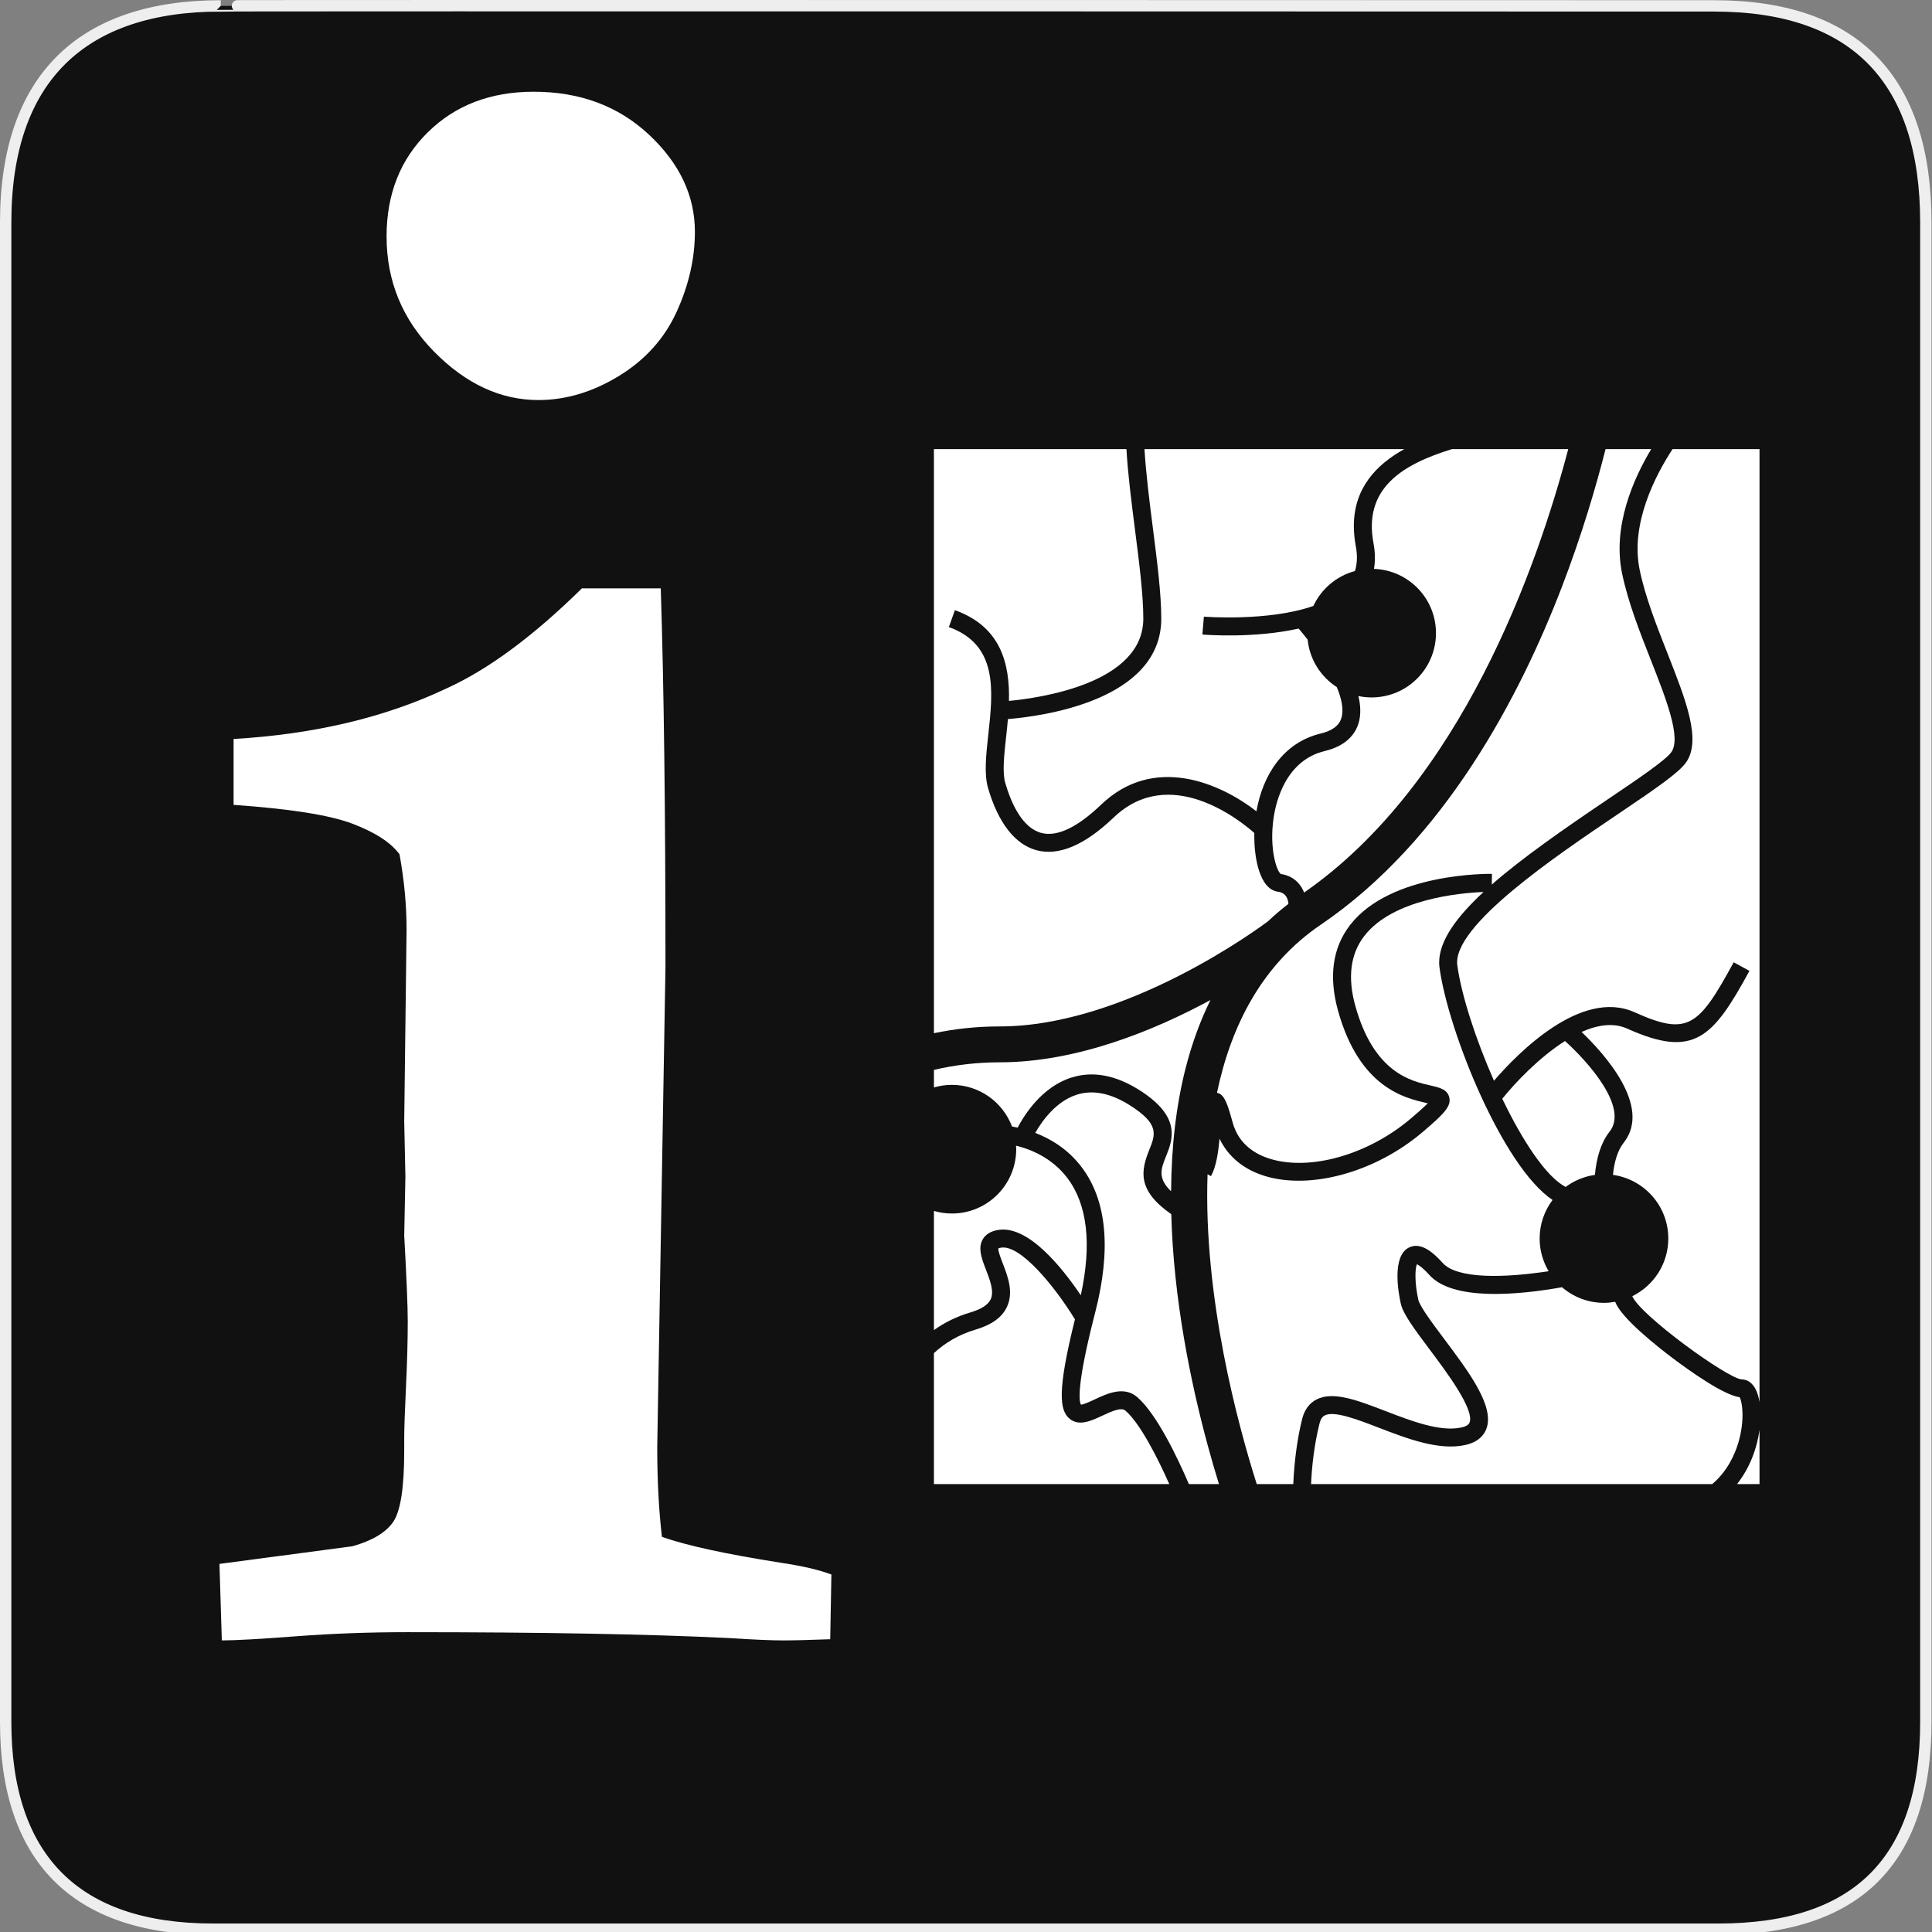 <?xml version="1.0" encoding="UTF-8" standalone="no"?>
<!-- Created with Inkscape (http://www.inkscape.org/) -->

<svg
   xmlns:dc="http://purl.org/dc/elements/1.1/"
   xmlns:cc="http://creativecommons.org/ns#"
   xmlns:rdf="http://www.w3.org/1999/02/22-rdf-syntax-ns#"
   xmlns:svg="http://www.w3.org/2000/svg"
   xmlns="http://www.w3.org/2000/svg"
   xmlns:sodipodi="http://sodipodi.sourceforge.net/DTD/sodipodi-0.dtd"
   xmlns:inkscape="http://www.inkscape.org/namespaces/inkscape"
   version="1.0"
   width="580"
   height="580"
   id="svg2"
   sodipodi:version="0.32"
   inkscape:version="0.91 r"
   sodipodi:docname="information_map.svg"
   inkscape:output_extension="org.inkscape.output.svg.inkscape">
  <rect width="100%" height="100%" fill="#808080" stroke="none"/>
  <sodipodi:namedview
     inkscape:window-height="1004"
     inkscape:window-width="1920"
     inkscape:pageshadow="2"
     inkscape:pageopacity="0.0"
     guidetolerance="10.0"
     gridtolerance="10.0"
     objecttolerance="10.0"
     borderopacity="1.0"
     bordercolor="#666666"
     pagecolor="#ffffff"
     id="base"
     showgrid="false"
     inkscape:zoom="0.7071068"
     inkscape:cx="601.75"
     inkscape:cy="394.80376"
     inkscape:window-x="1680"
     inkscape:window-y="0"
     inkscape:current-layer="svg2"
     inkscape:window-maximized="1" />
  <defs
     id="defs4">
    <inkscape:perspective
       sodipodi:type="inkscape:persp3d"
       inkscape:vp_x="0 : 290 : 1"
       inkscape:vp_y="0 : 1000 : 0"
       inkscape:vp_z="580 : 290 : 1"
       inkscape:persp3d-origin="290 : 193.33333 : 1"
       id="perspective12" />
    <style
       type="text/css"
       id="style6">
   
    .fil0 {fill:#EF7900}
   
  </style>
    <inkscape:perspective
       id="perspective6807"
       inkscape:persp3d-origin="29.116032 : 19.410688 : 1"
       inkscape:vp_z="58.232063 : 29.116032 : 1"
       inkscape:vp_y="0 : 1000 : 0"
       inkscape:vp_x="0 : 29.116032 : 1"
       sodipodi:type="inkscape:persp3d" />
  </defs>
  <g
     id="g1327">
    <path
       d="M 66.275,1.768 C 24.94,1.768 1.704,23.139 1.704,66.804 L 1.704,516.927 C 1.704,557.771 22.598,579.156 63.896,579.156 L 515.92,579.156 C 557.227,579.156 578.149,558.84 578.149,516.927 L 578.149,66.804 C 578.149,24.203 557.227,1.768 514.627,1.768 C 514.624,1.768 66.133,1.625 66.275,1.768 z"
       style="fill:#111111;stroke:#eeeeee;stroke-width:3.408"
       id="path1329" />
  </g>
  <path
     style="font-style:normal;font-variant:normal;font-weight:bold;font-stretch:normal;font-size:48px;line-height:100%;font-family:Garamond;-inkscape-font-specification:'Garamond Bold';text-align:start;writing-mode:lr-tb;text-anchor:start;fill:#ffffff;fill-opacity:1;stroke:none;stroke-width:1px;stroke-linecap:butt;stroke-linejoin:miter;stroke-opacity:1"
     d="m 116.052,70.992 c 0,-12.718 4.122,-23.14 12.365,-31.266 8.243,-8.125 18.842,-12.188 31.796,-12.188 13.896,4.52e-4 25.436,4.299 34.622,12.895 9.185,8.597 13.778,18.312 13.778,29.146 -3.1e-4,8.008 -1.826,16.016 -5.476,24.023 -3.651,8.008 -9.421,14.426 -17.311,19.254 -7.89,4.828 -15.957,7.243 -24.2,7.242 -11.305,2.8e-4 -21.727,-4.828 -31.266,-14.485 -9.539,-9.656 -14.308,-21.197 -14.308,-34.622 l 0,0 z m -49.46,421.469 -0.707,-22.964 39.921,-5.299 c 5.888,-1.649 9.951,-4.063 12.188,-7.242 2.237,-3.179 3.356,-10.304 3.356,-21.374 l 0,-3.886 c 0,-2.826 0.177,-7.949 0.53,-15.368 0.353,-7.419 0.53,-13.955 0.53,-19.607 0,-4.475 -0.353,-13.071 -1.06,-25.79 l 0.353,-17.664 -0.353,-16.605 0.707,-57.585 c -1.4e-4,-7.301 -0.707,-14.838 -2.12,-22.61 -2.591,-3.533 -7.301,-6.594 -14.131,-9.185 -6.83,-2.591 -18.724,-4.475 -35.682,-5.653 l 0,-19.784 c 24.259,-1.413 45.574,-6.477 63.944,-15.191 12.483,-5.652 26.025,-15.662 40.628,-30.029 l 23.67,0 c 0.942,29.205 1.413,67.124 1.413,113.758 l -2.473,144.14 c -1.5e-4,9.892 0.471,18.842 1.413,26.85 7.301,2.591 19.195,5.182 35.682,7.772 6.359,0.942 11.423,2.12 15.191,3.533 l -0.353,19.431 c -6.359,0.236 -11.07,0.353 -14.131,0.353 -3.533,0 -8.95,-0.235 -16.251,-0.706 -24.024,-1.178 -56.172,-1.766 -96.447,-1.766 -11.541,0 -22.728,0.412 -33.562,1.236 -10.834,0.824 -18.253,1.236 -22.257,1.236 l 0,0 z"
     id="flowRoot6828"
     inkscape:connector-curvature="0" />
  <g
     transform="matrix(0,0.898,-0.898,0,724.432,-47.019)"
     id="g10">
    <path
       style="fill:#ffffff"
       inkscape:connector-curvature="0"
       id="path12"
       d="m 259.171,418.5 c 27.533,0 32.687,40.293 33.579,51.264 2.063,0.178 4.073,0.397 5.99,0.608 6.117,0.672 11.895,1.31 15.479,0.25 6.63,-1.954 14.889,-5.621 16.587,-11.991 1.404,-5.27 -1.783,-12.018 -9.474,-20.058 -16.755,-17.517 -7.327,-39.546 2.251,-51.886 -11.975,-2.093 -22.972,-8.871 -26,-21.487 -0.927,-3.861 -2.608,-6.119 -5.14,-6.901 -2.821,-0.874 -6.499,-0.099 -10.375,1.518 -3.457,5.35 -9.209,9.075 -15.875,9.749 -1.402,1.086 -2.655,2.112 -3.7,3.008 3.348,14.952 2.082,31.146 1.996,32.176 l -5.979,-0.497 c 0.023,-0.276 1.679,-21.533 -3.575,-36.604 -5.694,-2.656 -10.021,-7.723 -11.678,-13.897 -2.422,-0.764 -5.134,-0.877 -8.205,-0.303 -2.42,0.454 -4.7,0.668 -6.838,0.668 -12.664,0.002 -20.542,-7.485 -25.715,-16.884 l 0,86.875 c 8.334,-0.497 17.742,-1.699 26.241,-2.786 11.352,-1.452 22.074,-2.822 30.431,-2.822 z" />
    <path
       style="fill:#ffffff"
       inkscape:connector-curvature="0"
       id="path14"
       d="m 344.543,378.531 c 0.531,-3.687 2.784,-6.47 6.209,-7.777 C 314.26,318.195 241.835,292.811 202.5,282.444 l 0,38.873 c 5.114,16.647 13.141,29.667 31.447,26.235 3.062,-0.576 5.928,-0.624 8.592,-0.163 0.414,-11.512 9.853,-20.725 21.466,-20.725 11.878,0 21.506,9.629 21.506,21.506 0,1.515 -0.16,2.99 -0.458,4.416 3.227,-0.755 6.36,-0.887 9.158,-0.021 3.207,0.99 7.407,3.744 9.205,11.234 3.117,12.986 16.686,16.318 22.375,17.148 10.256,1.496 17.776,-1.01 18.752,-2.416 z" />
    <path
       style="fill:#ffffff"
       inkscape:connector-curvature="0"
       id="path16"
       d="m 374.117,325.593 c -7.17,10e-4 -15.058,-5.647 -23.561,-14.827 0.311,7.789 2.293,30.282 14.729,39.876 5.999,4.629 13.876,5.628 23.407,2.969 22.258,-6.211 25.058,-18.525 26.562,-25.141 0.683,-3.001 1.271,-5.592 3.946,-6.25 3.029,-0.747 5.589,1.838 11.582,8.869 13.384,15.703 19.434,37.42 14.712,52.813 -2.168,7.066 -6.535,12.314 -12.484,15.118 4.707,0.42 9.498,1.148 12.548,2.865 l -0.64,1.137 c 41.308,1.438 84.077,-10.246 103.581,-16.441 l 0,-12.215 c -7.488,-0.313 -15.298,-1.349 -21.728,-2.956 -3.098,-0.774 -5.301,-2.384 -6.548,-4.783 -2.885,-5.552 0.235,-13.662 3.849,-23.054 3.313,-8.608 7.066,-18.366 5.498,-25.423 -0.51,-2.297 -1.388,-2.621 -1.676,-2.728 -4.414,-1.636 -16.943,7.765 -24.43,13.381 -7.305,5.48 -11.952,8.878 -15.315,9.625 -3.647,0.812 -15.777,3.014 -18.699,-2.667 -2.126,-4.132 1.899,-8.445 5.113,-11.33 5.439,-4.884 5.032,-20.637 2.768,-35.434 -3.206,1.898 -6.934,3.008 -10.93,3.008 -4.839,0 -9.29,-1.618 -12.883,-4.315 -11.146,16.679 -56.349,34.883 -77.614,37.782 -0.59,0.08 -1.186,0.121 -1.787,0.121 z" />
    <path
       style="fill:#ffffff"
       inkscape:connector-curvature="0"
       id="path18"
       d="m 417.693,399.876 c 0.419,-2.494 3.757,-3.54 10.008,-5.268 7.436,-2.056 10.661,-7.913 12.058,-12.466 4.153,-13.54 -1.415,-32.934 -13.542,-47.161 -0.959,-1.125 -3.31,-3.883 -5.018,-5.592 -0.032,0.14 -0.063,0.277 -0.094,0.41 -1.654,7.276 -5.097,22.417 -30.799,29.59 -11.461,3.196 -21.115,1.849 -28.697,-4.006 -17.467,-13.489 -17.132,-46.059 -17.109,-47.438 l 3.578,0.059 c -8.854,-10.11 -18.346,-23.725 -28.368,-38.577 -6.785,-10.056 -13.194,-19.554 -15.931,-21.469 -4.783,-3.352 -17.919,1.821 -30.621,6.822 -9.563,3.765 -19.451,7.658 -29.047,9.657 -15.83,3.298 -31.734,-3.8 -41.612,-9.734 l 0,15.269 c 12.473,3.163 28.632,7.896 46.278,14.678 35.813,13.766 84.434,38.901 112.685,80.479 13.328,19.612 33.629,30.019 56.231,34.747 z" />
    <path
       style="fill:#ffffff"
       inkscape:connector-curvature="0"
       id="path20"
       d="m 458.281,415.147 c -7.994,11.472 -14.521,10.172 -21.518,7.361 -5.194,-2.084 -8.626,-3.465 -14.96,6.59 -4.008,6.363 -5.18,12.296 -3.485,17.634 2.23,7.021 8.894,11.688 12.777,13.892 1.962,-5.103 5.403,-10.931 11.456,-15.51 11.16,-8.445 27.547,-9.955 48.698,-4.494 0.422,0.108 0.824,0.21 1.234,0.315 0.004,-0.003 0.009,-0.006 0.013,-0.008 l 0.007,0.013 c 23.305,5.938 28.361,5.018 29.439,4.414 -0.019,-0.905 -1.088,-3.184 -1.742,-4.579 -1.946,-4.146 -4.61,-9.825 -0.777,-14.241 5.703,-6.572 20.307,-13.503 29.076,-17.269 l 0,-10.055 c -15.33,4.742 -40.724,11.498 -68.99,14.507 -7.31,0.777 -14.388,1.25 -21.228,1.43 z" />
    <path
       style="fill:#ffffff"
       inkscape:connector-curvature="0"
       id="path22"
       d="m 415.034,488.5 c 0,-9.203 5.793,-17.034 13.922,-20.104 0.101,-0.584 0.223,-1.217 0.372,-1.891 -4.396,-2.306 -13.593,-8.142 -16.717,-17.921 -2.271,-7.11 -0.887,-14.742 4.116,-22.684 8.999,-14.288 16.669,-11.211 22.272,-8.96 4.02,1.613 7.222,2.892 11.609,-1.727 -15.05,-0.104 -28.842,-1.72 -41.2,-4.869 -8.209,-2.092 -15.785,-4.865 -22.73,-8.287 10.041,18.556 20.821,44.515 20.821,70.441 0,7.853 0.937,15.212 2.529,22 l 5.87,0 c -0.553,-1.904 -0.864,-3.913 -0.864,-5.998 z" />
    <path
       style="fill:#ffffff"
       inkscape:connector-curvature="0"
       id="path24"
       d="m 485.379,445.399 c -17.142,-3.721 -30.324,-2.223 -39.207,4.499 -6.757,5.112 -9.605,12.251 -10.805,17.155 0.391,-0.021 0.776,-0.06 1.173,-0.06 11.878,0 21.506,9.629 21.506,21.506 0,2.085 -0.312,4.094 -0.865,6 l 39.838,0 c -2.485,-3.489 -4.526,-7.516 -5.896,-12.15 -1.069,-3.62 -2.526,-5.905 -4.329,-6.793 -2.626,-1.292 -6.501,0.209 -9.923,1.53 -3.713,1.434 -7.218,2.789 -10.175,1.104 -1.683,-0.96 -2.744,-2.691 -3.155,-5.146 -1.669,-9.969 12.436,-21.3 21.838,-27.645 z" />
    <path
       style="fill:#ffffff"
       inkscape:connector-curvature="0"
       id="path26"
       d="m 395.5,472.5 c 0,-42.381 -33.297,-87.225 -35.146,-89.677 -2.053,-2.174 -3.998,-4.45 -5.827,-6.836 -0.451,0.04 -0.899,0.107 -1.327,0.24 -1.614,0.501 -2.507,1.556 -2.729,3.226 -0.873,6.589 -12.477,7.7 -16.012,7.884 -0.844,0.044 -1.693,0.066 -2.547,0.066 -0.359,0 -0.72,-0.008 -1.081,-0.016 -4.366,4.941 -23.095,28.294 -5.164,47.039 9.236,9.655 12.915,18.319 10.935,25.749 -1.911,7.173 -9.064,12.775 -20.687,16.202 -4.738,1.396 -11.099,0.698 -17.831,-0.042 -14.839,-1.629 -30.182,-3.315 -36.089,13.176 l -5.648,-2.023 c 5.585,-15.592 18.184,-18.35 30.333,-18.074 -1.03,-10.83 -5.985,-44.914 -27.509,-44.914 -7.976,0 -18.513,1.347 -29.669,2.773 -9.498,1.214 -18.782,2.398 -27.002,2.865 l 0,64.362 195.264,0 c -1.437,-6.881 -2.264,-14.236 -2.264,-22 z" />
    <path
       style="fill:#ffffff"
       inkscape:connector-curvature="0"
       id="path28"
       d="m 242.888,258.563 c 9.097,-1.895 18.743,-5.693 28.072,-9.366 15.472,-6.092 28.833,-11.354 36.26,-6.154 3.477,2.434 8.639,9.951 17.463,23.028 13.943,20.663 37.275,55.249 50.411,53.457 9.906,-1.351 24.709,-6.135 38.561,-12.255 -9.156,-7.884 -30.928,-29.145 -22.891,-47.003 8.038,-17.863 4.846,-21.383 -16.701,-33.135 l 2.873,-5.268 c 22.417,12.228 29.363,18.501 19.299,40.865 -2.085,4.634 -1.259,9.942 1.124,15.252 7.064,-7.399 24.864,-23.661 36.998,-14.091 2.622,2.067 6.409,3.164 10.773,3.599 1.468,-10.449 10.419,-18.497 21.271,-18.497 8.474,0 15.781,4.913 19.286,12.035 6.319,-2.594 27.495,-31.752 27.813,-36.552 -10e-4,-1.458 0.776,-4.892 7.58,-5.977 l -318.58,0 0,29.073 c 8.564,5.6 24.882,14.22 40.388,10.989 z" />
    <path
       style="fill:#ffffff"
       inkscape:connector-curvature="0"
       id="path30"
       d="m 445.134,273.529 c -5.632,-0.517 -10.748,-1.974 -14.491,-4.926 -8.142,-6.419 -23.43,7.346 -30.266,14.923 5.468,8.633 13.9,16.624 19.297,20.972 13.99,-6.729 26.015,-14.572 29.495,-21.172 -2.1,-2.816 -3.521,-6.157 -4.035,-9.797 z" />
    <path
       style="fill:#ffffff"
       inkscape:connector-curvature="0"
       id="path32"
       d="m 523.955,430.466 c -1.181,1.361 0.005,4.196 1.678,7.761 1.706,3.637 3.641,7.759 1.027,10.909 -2.812,3.392 -9.299,4.18 -33.233,-1.776 -11.219,6.875 -25.042,18.277 -23.968,24.694 0.087,0.521 0.196,0.795 0.259,0.918 0.864,0.108 3.338,-0.844 4.991,-1.481 4.346,-1.679 9.753,-3.769 14.734,-1.316 3.416,1.682 5.848,5.108 7.434,10.477 1.65,5.585 4.431,10.159 7.838,13.85 l 43.785,0 0,-78.686 c -8.899,3.96 -20.302,9.76 -24.545,14.65 z" />
    <path
       style="fill:#ffffff"
       inkscape:connector-curvature="0"
       id="path34"
       d="m 548.5,226.008 0,-7.508 -18.106,0 c 6.103,0.825 12.672,3.219 18.106,7.508 z" />
    <path
       style="fill:#ffffff"
       inkscape:connector-curvature="0"
       id="path36"
       d="m 478.572,328.896 c -2.502,2.247 -3.313,3.564 -3.572,4.143 1.501,0.646 6.238,0.778 11.85,-0.468 2.269,-0.504 7.979,-4.788 13.016,-8.567 11.123,-8.346 22.616,-16.973 30.111,-14.209 1.931,0.715 4.444,2.518 5.452,7.055 1.961,8.823 -2.139,19.478 -5.756,28.879 -2.833,7.364 -5.763,14.979 -4.124,18.132 0.271,0.522 0.845,1.271 2.679,1.729 6.614,1.653 13.747,2.553 20.272,2.833 l 0,-134.105 c -4.296,-5.121 -10.006,-7.595 -13.828,-8.733 -7.443,-2.216 -13.651,-1.366 -15.216,-0.434 -0.684,5.422 -9.189,17.231 -12.934,22.208 -3.902,5.186 -13.533,17.417 -18.963,19.387 0.216,1.221 0.349,2.471 0.349,3.754 0,5.361 -1.974,10.252 -5.219,14.019 2.646,14.928 4.609,36.543 -4.117,44.377 z" />
  </g>
</svg>
